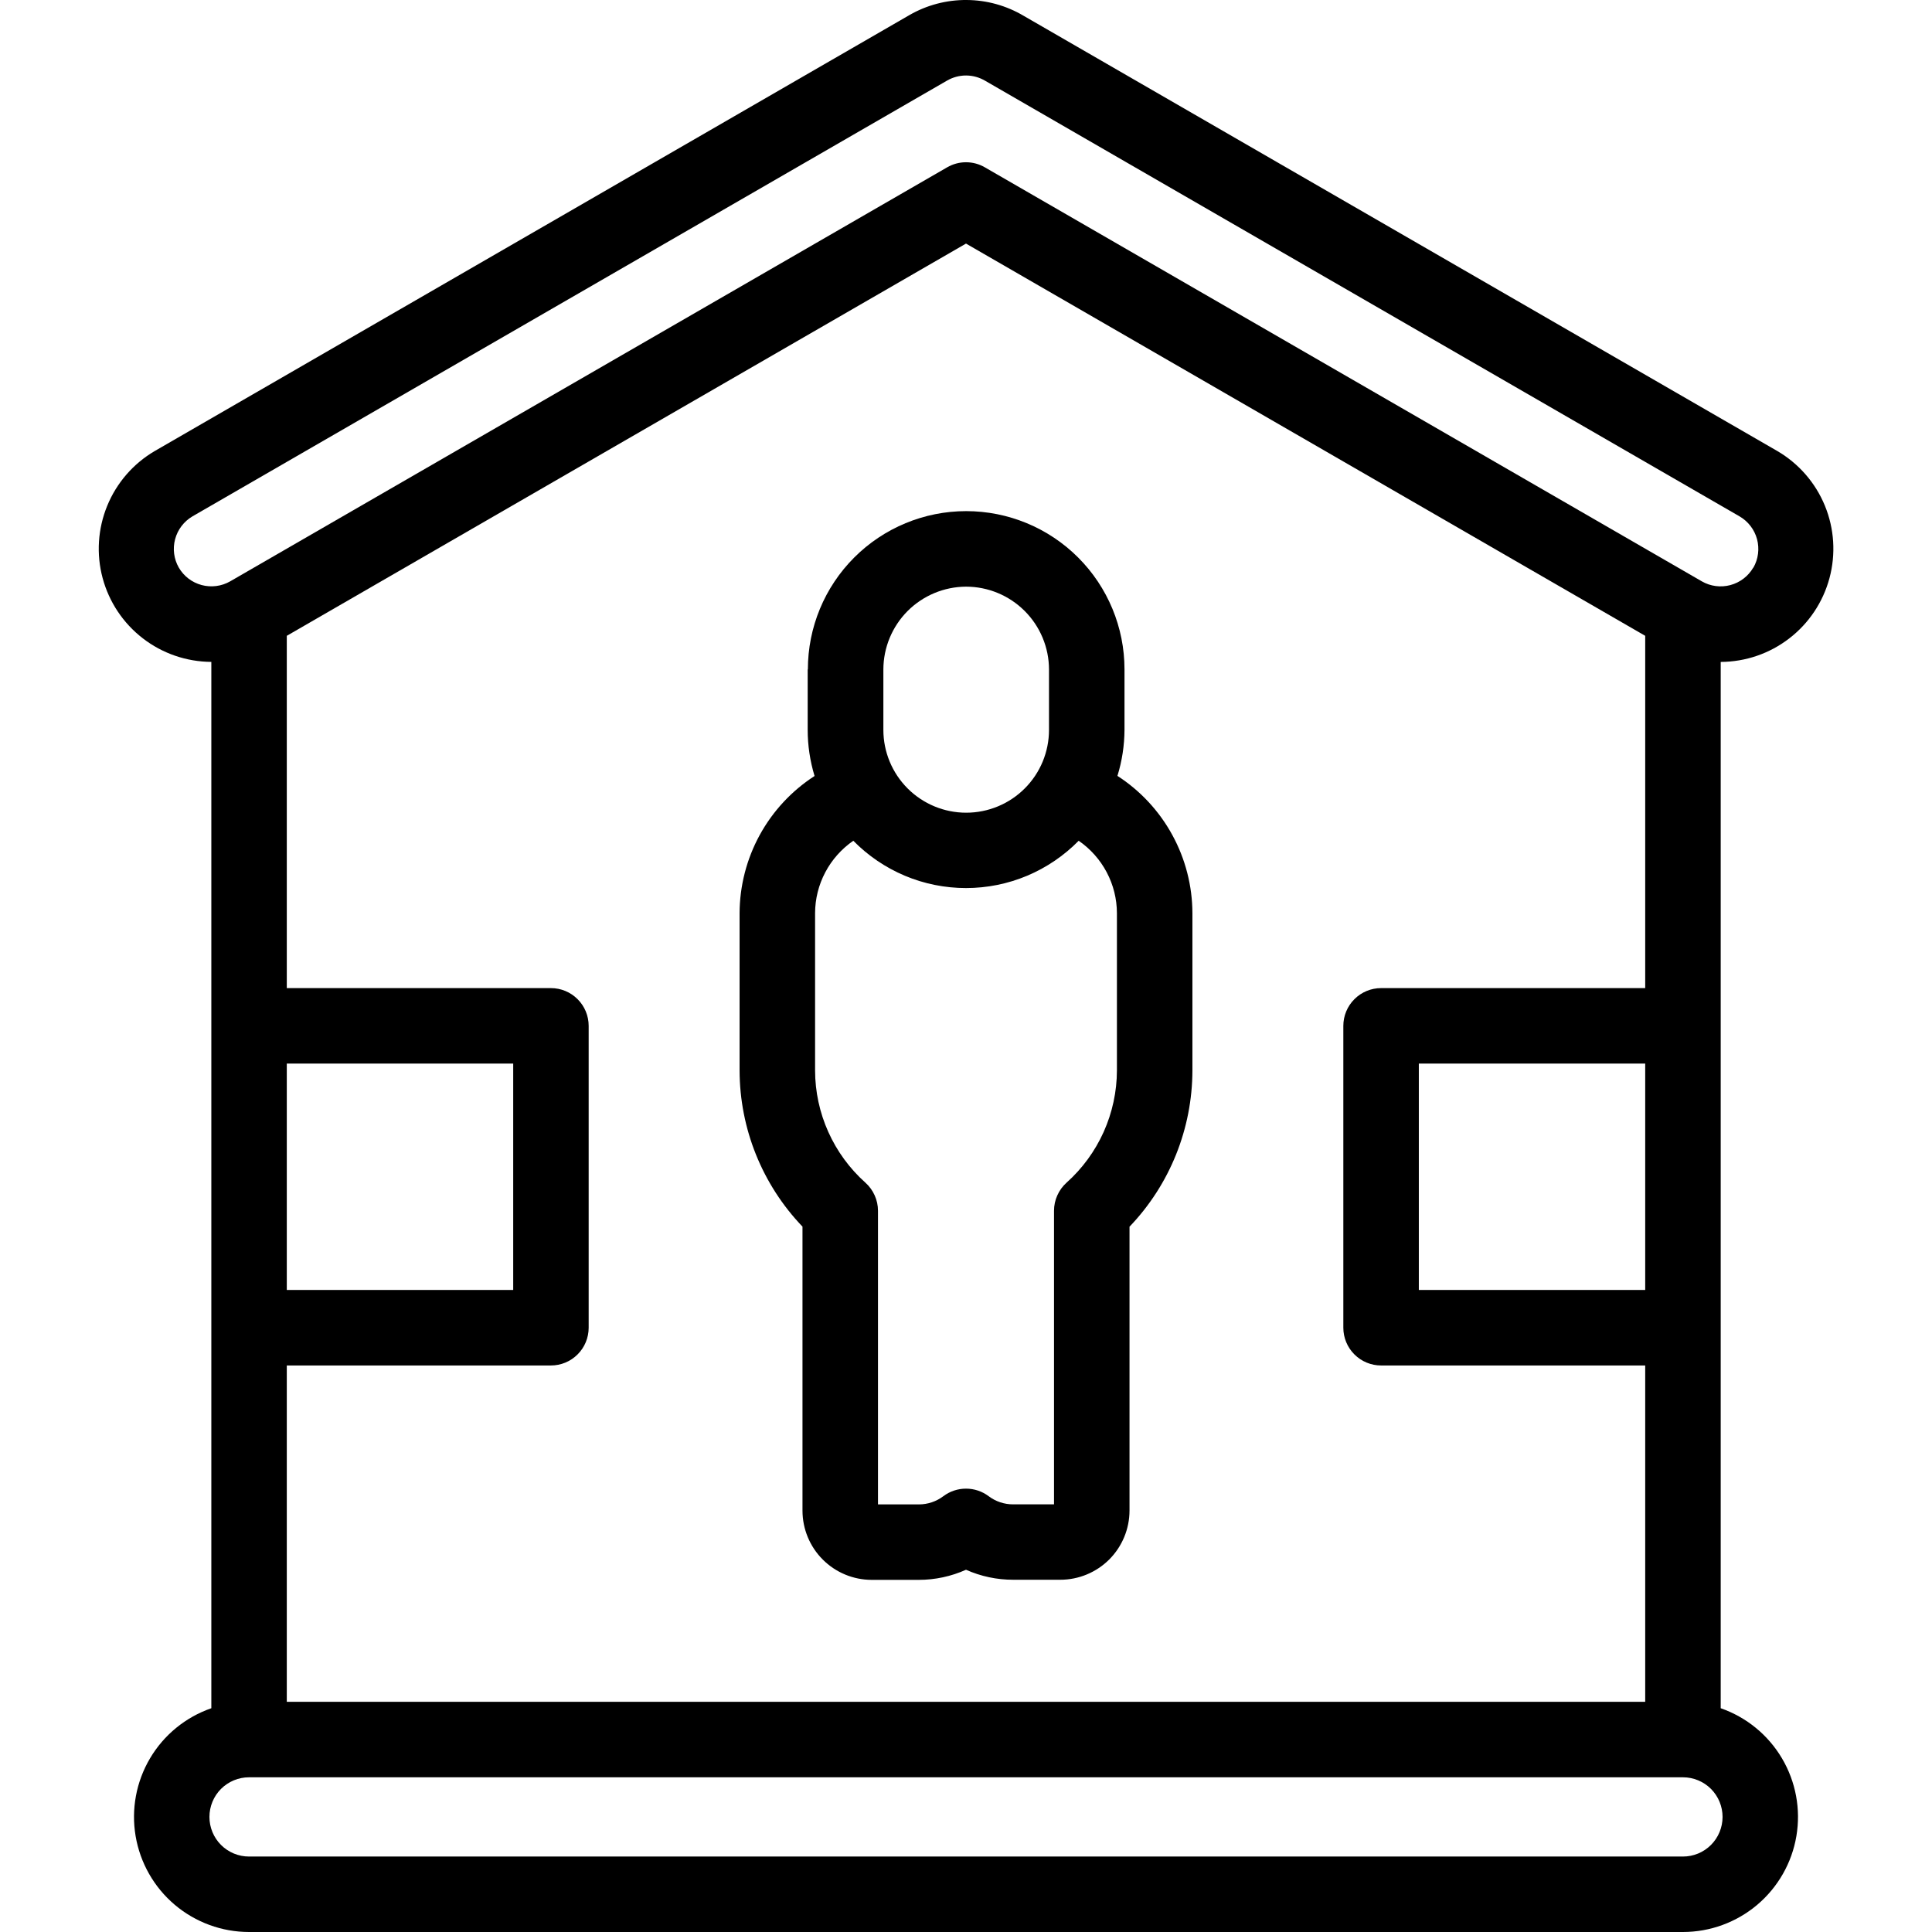 <svg viewBox="0 0 52 52" fill="none" xmlns="http://www.w3.org/2000/svg">
<g clip-path="url(#clip0)">
<path d="M47.836 12.139L27.554 0.427C27.089 0.151 26.559 0.003 26.018 -0C25.477 -0.004 24.945 0.136 24.477 0.406L4.164 12.14C3.588 12.478 3.139 12.995 2.886 13.613C2.633 14.23 2.589 14.914 2.762 15.558C2.935 16.203 3.315 16.773 3.844 17.181C4.372 17.589 5.02 17.811 5.688 17.815V45.977C4.996 46.217 4.412 46.694 4.039 47.324C3.666 47.954 3.528 48.696 3.65 49.418C3.772 50.139 4.145 50.795 4.704 51.268C5.263 51.74 5.971 52 6.703 52H45.297C46.029 52 46.737 51.74 47.296 51.268C47.855 50.795 48.229 50.139 48.35 49.418C48.472 48.696 48.334 47.954 47.961 47.324C47.588 46.694 47.004 46.217 46.313 45.977V17.816C46.981 17.813 47.629 17.591 48.158 17.183C48.688 16.775 49.068 16.204 49.241 15.559C49.414 14.914 49.371 14.229 49.117 13.611C48.863 12.993 48.413 12.476 47.836 12.139V12.139ZM44.281 34.72H38.188V28.627H44.281V34.72ZM44.281 26.595H37.172C36.903 26.595 36.644 26.702 36.454 26.893C36.263 27.083 36.156 27.342 36.156 27.611V35.736C36.156 36.005 36.263 36.264 36.454 36.454C36.644 36.645 36.903 36.752 37.172 36.752H44.281V45.805H7.719V36.752H14.828C15.098 36.752 15.356 36.645 15.546 36.454C15.737 36.264 15.844 36.005 15.844 35.736V27.611C15.844 27.342 15.737 27.083 15.546 26.893C15.356 26.702 15.098 26.595 14.828 26.595H7.719V17.113L26 6.556L44.281 17.113V26.595ZM7.719 28.627H13.813V34.72H7.719V28.627ZM45.297 49.969H6.703C6.42 49.969 6.149 49.857 5.949 49.657C5.749 49.457 5.637 49.185 5.637 48.903C5.637 48.62 5.749 48.349 5.949 48.148C6.149 47.949 6.42 47.836 6.703 47.836H45.297C45.58 47.836 45.851 47.949 46.051 48.148C46.251 48.349 46.363 48.62 46.363 48.903C46.363 49.185 46.251 49.457 46.051 49.657C45.851 49.857 45.58 49.969 45.297 49.969V49.969ZM47.188 15.279C47.053 15.511 46.831 15.679 46.572 15.748C46.313 15.817 46.037 15.781 45.805 15.647L26.508 4.504C26.354 4.414 26.178 4.367 26 4.367C25.822 4.367 25.647 4.414 25.492 4.504L6.195 15.647C5.963 15.78 5.687 15.816 5.428 15.747C5.169 15.678 4.948 15.51 4.813 15.278C4.68 15.046 4.644 14.771 4.713 14.513C4.782 14.255 4.949 14.034 5.18 13.898L25.492 2.168C25.648 2.078 25.826 2.031 26.006 2.032C26.186 2.033 26.363 2.083 26.518 2.175L26.53 2.182L46.82 13.898C47.052 14.033 47.221 14.253 47.291 14.512C47.36 14.771 47.325 15.047 47.192 15.279H47.188Z" fill="#000"/>
<path d="M21.739 18.019V19.644C21.739 20.065 21.802 20.483 21.924 20.886C21.307 21.285 20.8 21.831 20.447 22.476C20.095 23.121 19.909 23.843 19.906 24.578V28.81C19.909 30.378 20.515 31.883 21.599 33.015V40.66C21.6 41.154 21.796 41.627 22.145 41.976C22.494 42.325 22.967 42.522 23.461 42.522H24.73C25.168 42.522 25.601 42.429 26 42.25C26.399 42.428 26.832 42.52 27.27 42.519H28.539C29.033 42.519 29.506 42.322 29.855 41.974C30.204 41.624 30.4 41.151 30.401 40.658V33.017C31.485 31.885 32.091 30.379 32.094 28.811V24.578C32.092 23.843 31.906 23.12 31.553 22.474C31.201 21.829 30.693 21.282 30.076 20.883C30.2 20.481 30.264 20.063 30.266 19.642V18.017C30.266 16.887 29.817 15.804 29.018 15.005C28.219 14.206 27.135 13.757 26.005 13.757C24.875 13.757 23.791 14.206 22.992 15.005C22.193 15.804 21.744 16.887 21.744 18.017L21.739 18.019ZM30.062 24.578V28.81C30.061 29.381 29.939 29.944 29.706 30.465C29.472 30.985 29.132 31.451 28.707 31.831C28.601 31.926 28.516 32.043 28.458 32.173C28.399 32.303 28.369 32.444 28.369 32.587V40.49H27.27C27.031 40.491 26.799 40.413 26.609 40.27C26.434 40.138 26.22 40.067 26 40.067C25.78 40.067 25.566 40.138 25.391 40.27C25.201 40.413 24.97 40.491 24.733 40.491H23.631V32.587C23.631 32.445 23.601 32.304 23.542 32.174C23.484 32.044 23.399 31.927 23.293 31.832C22.868 31.452 22.527 30.986 22.294 30.466C22.06 29.946 21.939 29.382 21.938 28.811V24.578C21.939 24.194 22.033 23.817 22.213 23.477C22.392 23.138 22.651 22.847 22.967 22.629C23.363 23.032 23.835 23.352 24.355 23.571C24.876 23.79 25.435 23.902 26 23.902C26.565 23.902 27.124 23.79 27.645 23.571C28.165 23.352 28.637 23.032 29.033 22.629C29.349 22.847 29.608 23.138 29.787 23.477C29.967 23.817 30.061 24.194 30.062 24.578V24.578ZM28.234 18.019V19.644C28.234 20.236 28 20.803 27.581 21.221C27.163 21.639 26.596 21.874 26.005 21.874C25.414 21.874 24.847 21.639 24.429 21.221C24.011 20.803 23.776 20.236 23.776 19.644V18.019C23.777 17.43 24.012 16.864 24.428 16.446C24.845 16.029 25.41 15.793 26 15.79V15.79C26.592 15.79 27.159 16.025 27.578 16.443C27.997 16.861 28.233 17.428 28.234 18.019V18.019Z" fill="#000"/>
</g>
<defs>
<clipPath id="clip0">
<rect width="52" height="52" fill="white"/>
</clipPath>
</defs>
</svg>
